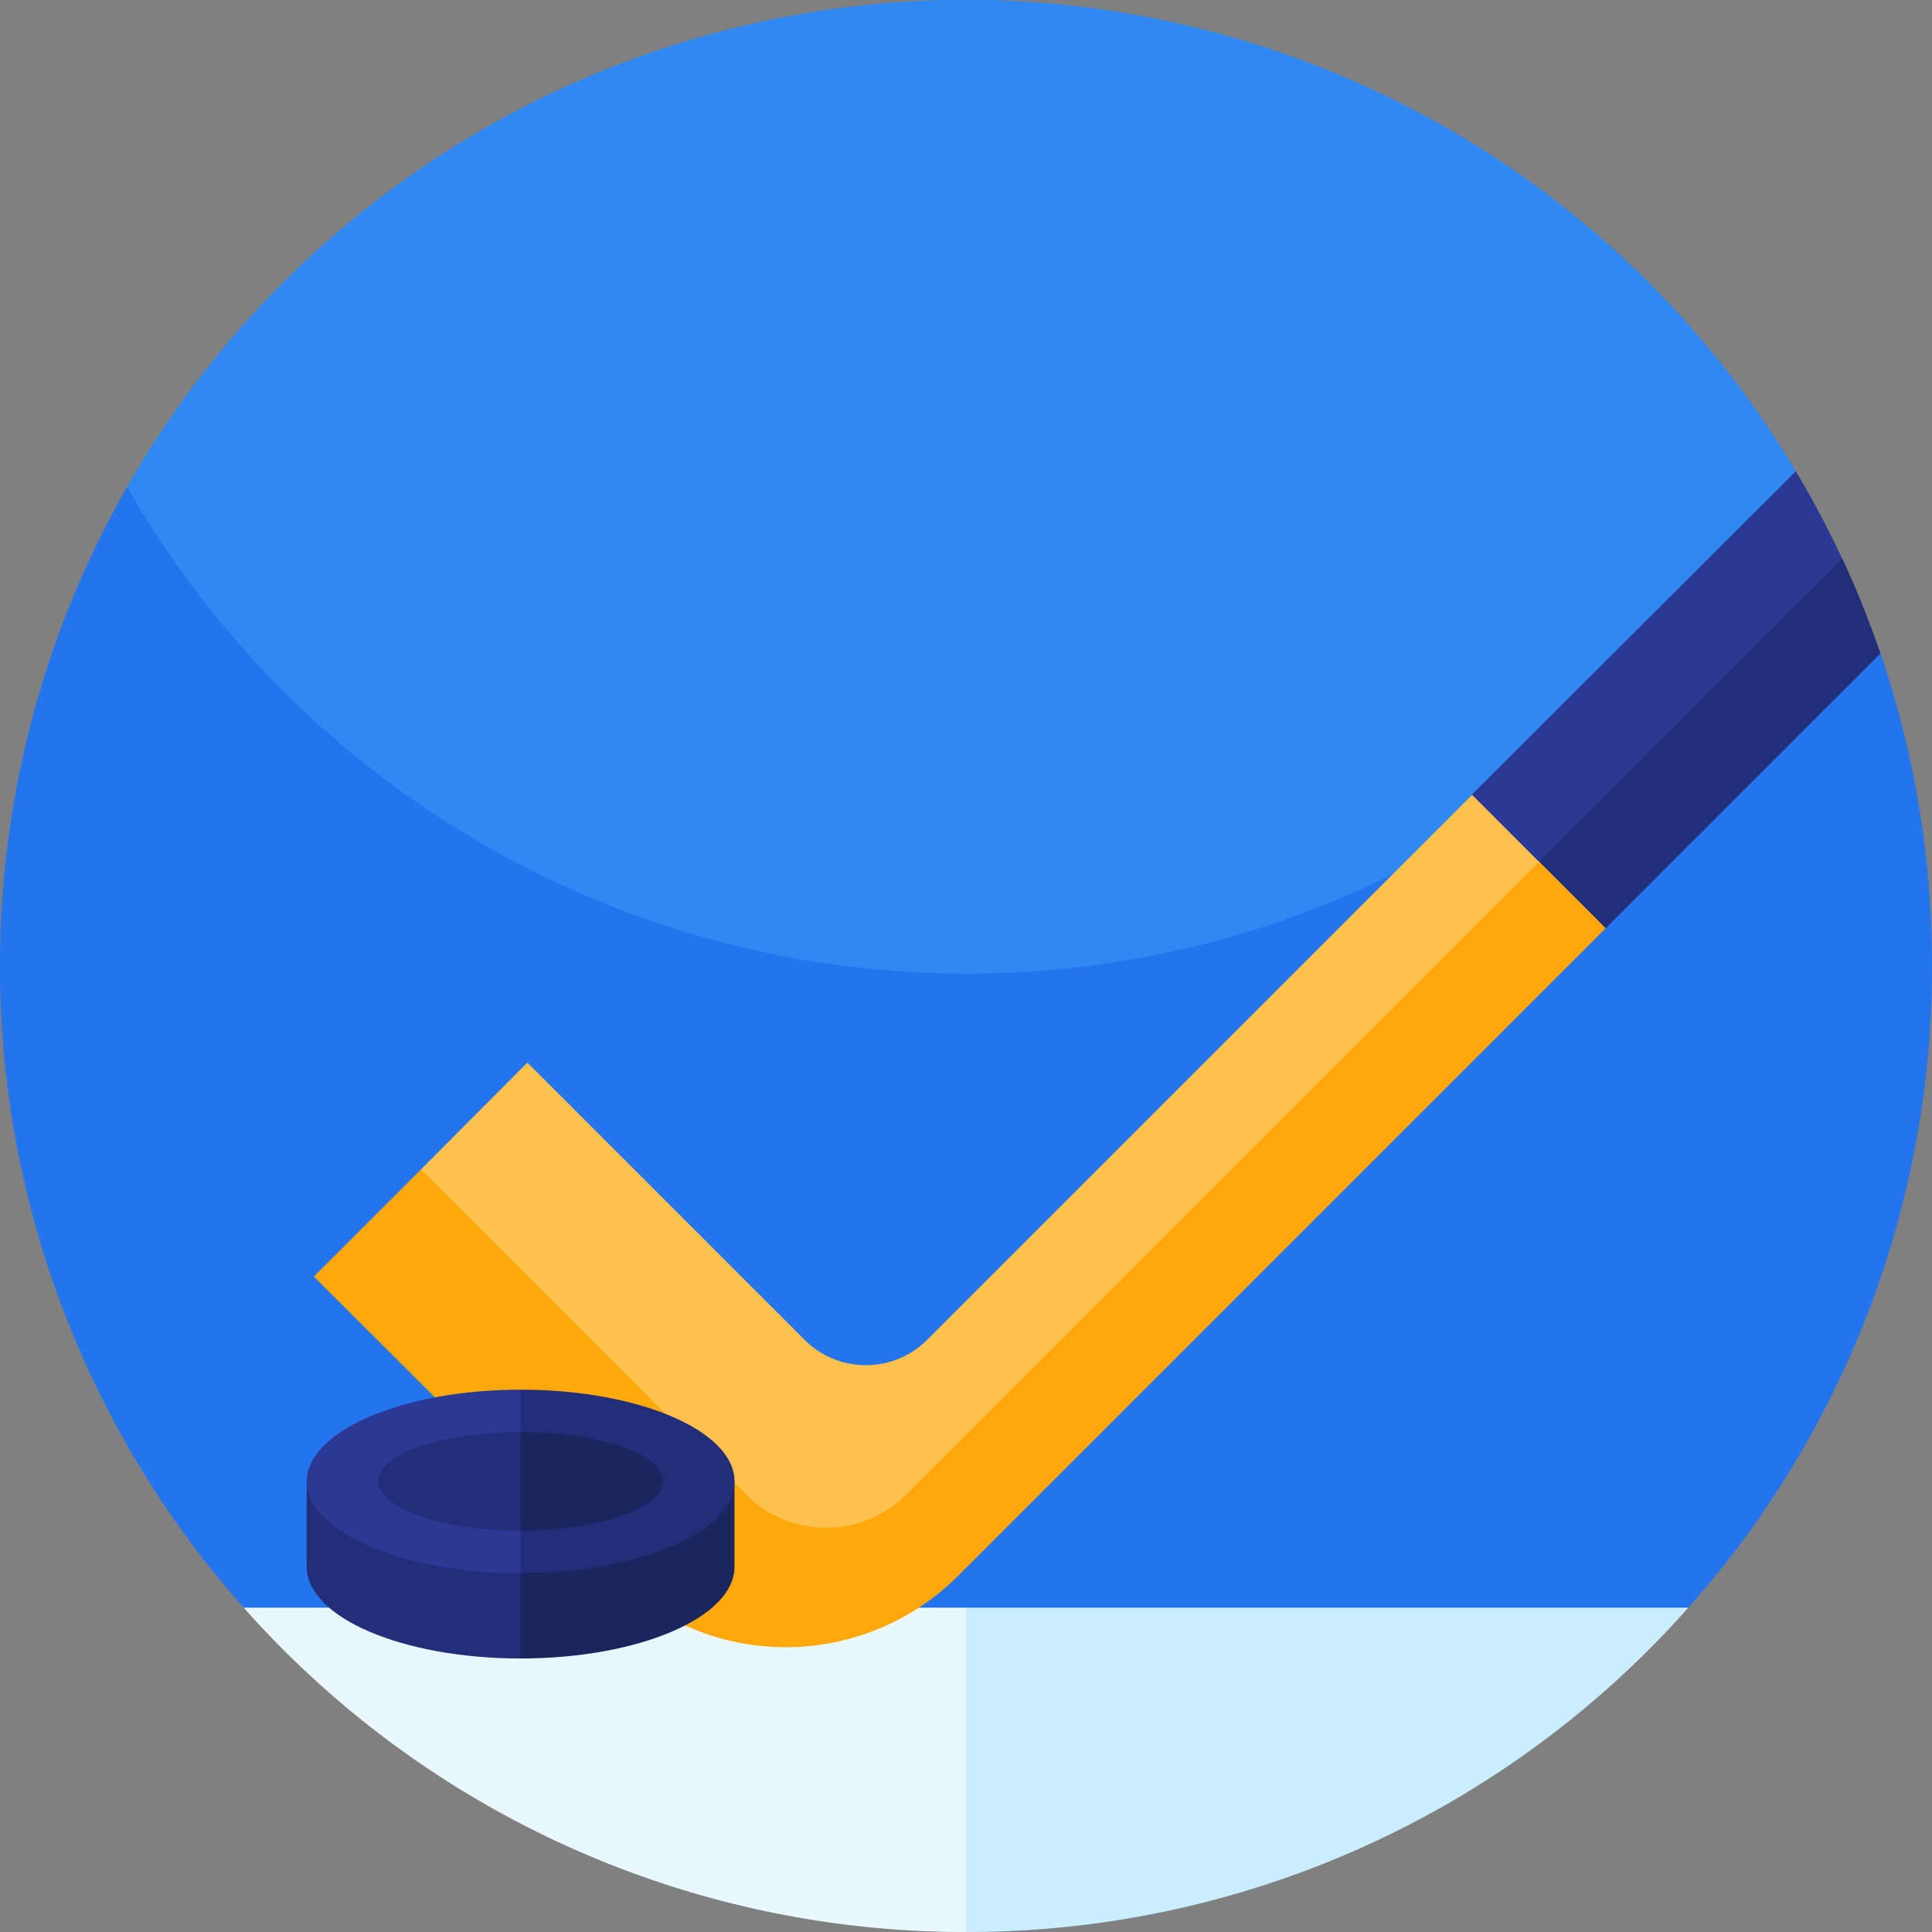 <svg xmlns="http://www.w3.org/2000/svg" xmlns:xlink="http://www.w3.org/1999/xlink" width="28" height="28" viewBox="0 0 28 28">
  <rect x="0" y="0" width="28" height="28" fill="#808080" stroke="none"/>
  <defs>
    <clipPath id="clip-path">
      <rect id="Rectangle_20" data-name="Rectangle 20" width="28" height="28" transform="translate(318 390)" fill="#fff"/>
    </clipPath>
  </defs>
  <g id="Mask_Group_13" data-name="Mask Group 13" transform="translate(-318 -390)" clip-path="url(#clip-path)">
    <g id="ice-hockey" transform="translate(318 390)">
      <path id="Path_122" data-name="Path 122" d="M26.026,6.83l0,2.008q-.062.412-.154.814A11.761,11.761,0,0,1,14.4,18.811h-.8A11.757,11.757,0,0,1,1.842,7.055,14,14,0,0,1,26.026,6.83Z" fill="#3089f2"/>
      <path id="Path_123" data-name="Path 123" d="M28,14a13.944,13.944,0,0,1-3.532,9.3L14,27.127,3.532,23.3A14.005,14.005,0,0,1,1.842,7.055,14,14,0,0,0,14,14.109a13.929,13.929,0,0,0,6.588-1.645,14.055,14.055,0,0,0,5.438-5.184l0,2.192h1.229A13.981,13.981,0,0,1,28,14Z" fill="#2475ed"/>
      <g id="Group_49" data-name="Group 49">
        <path id="Path_124" data-name="Path 124" d="M14,28A13.964,13.964,0,0,1,3.532,23.3H14l1.779,2.714Z" fill="#e9f8ff"/>
        <g id="Group_48" data-name="Group 48">
          <g id="Group_47" data-name="Group 47">
            <g id="Group_46" data-name="Group 46">
              <g id="Group_45" data-name="Group 45">
                <g id="Group_44" data-name="Group 44">
                  <path id="Path_125" data-name="Path 125" d="M24.468,23.3A13.966,13.966,0,0,1,14.019,28H14V23.3Z" fill="#caedff"/>
                </g>
              </g>
            </g>
          </g>
        </g>
      </g>
      <g id="Group_51" data-name="Group 51">
        <g id="Group_50" data-name="Group 50">
          <path id="Path_126" data-name="Path 126" d="M22.894,11.9,13.582,22.5l-3.822.143L6.1,16.949,7.643,15.4l4.017,4.017a1.257,1.257,0,0,0,1.778,0l7.9-7.9Z" fill="#ffc14e"/>
          <path id="Path_127" data-name="Path 127" d="M23.271,13.453l-9.386,9.386a3.53,3.53,0,0,1-4.992,0L4.549,18.5,6.1,16.949l4.71,4.71a1.645,1.645,0,0,0,2.327,0L22.894,11.9Z" fill="#ffa80c"/>
        </g>
        <path id="Path_128" data-name="Path 128" d="M26.7,8.094,24.785,11.3,22.3,12.486l-.869-.87-.1-.1L26.026,6.83q.067.112.132.224.29.507.539,1.04Z" fill="#2b3894"/>
        <path id="Path_129" data-name="Path 129" d="M27.251,9.472l-1.919,1.919-2.061,2.061-.966-.966L26.7,8.094l.081.178q.263.587.473,1.2Z" fill="#232e7a"/>
      </g>
      <g id="Group_52" data-name="Group 52">
        <path id="Path_130" data-name="Path 130" d="M7.545,21.468l1.184,1.417L7.545,24.036c-1.712,0-3.1-.595-3.1-1.328v-1.24Z" fill="#232e7a"/>
        <path id="Path_131" data-name="Path 131" d="M10.645,21.468v1.24c0,.733-1.388,1.328-3.1,1.328V21.468Z" fill="#1b265e"/>
        <path id="Path_132" data-name="Path 132" d="M7.545,20.14l.876,1.416L7.545,22.8c-1.712,0-3.1-.6-3.1-1.329S5.834,20.14,7.545,20.14Z" fill="#2b3894"/>
        <path id="Path_133" data-name="Path 133" d="M10.645,21.468c0,.734-1.388,1.329-3.1,1.329V20.14C9.257,20.14,10.645,20.735,10.645,21.468Z" fill="#232e7a"/>
        <path id="Path_134" data-name="Path 134" d="M7.545,20.754l.844.714-.844.715c-1.139,0-2.061-.32-2.061-.715S6.407,20.754,7.545,20.754Z" fill="#232e7a"/>
        <path id="Path_135" data-name="Path 135" d="M9.606,21.468c0,.395-.923.715-2.061.715V20.754C8.684,20.754,9.606,21.074,9.606,21.468Z" fill="#1b265e"/>
      </g>
    </g>
  </g>
</svg>
